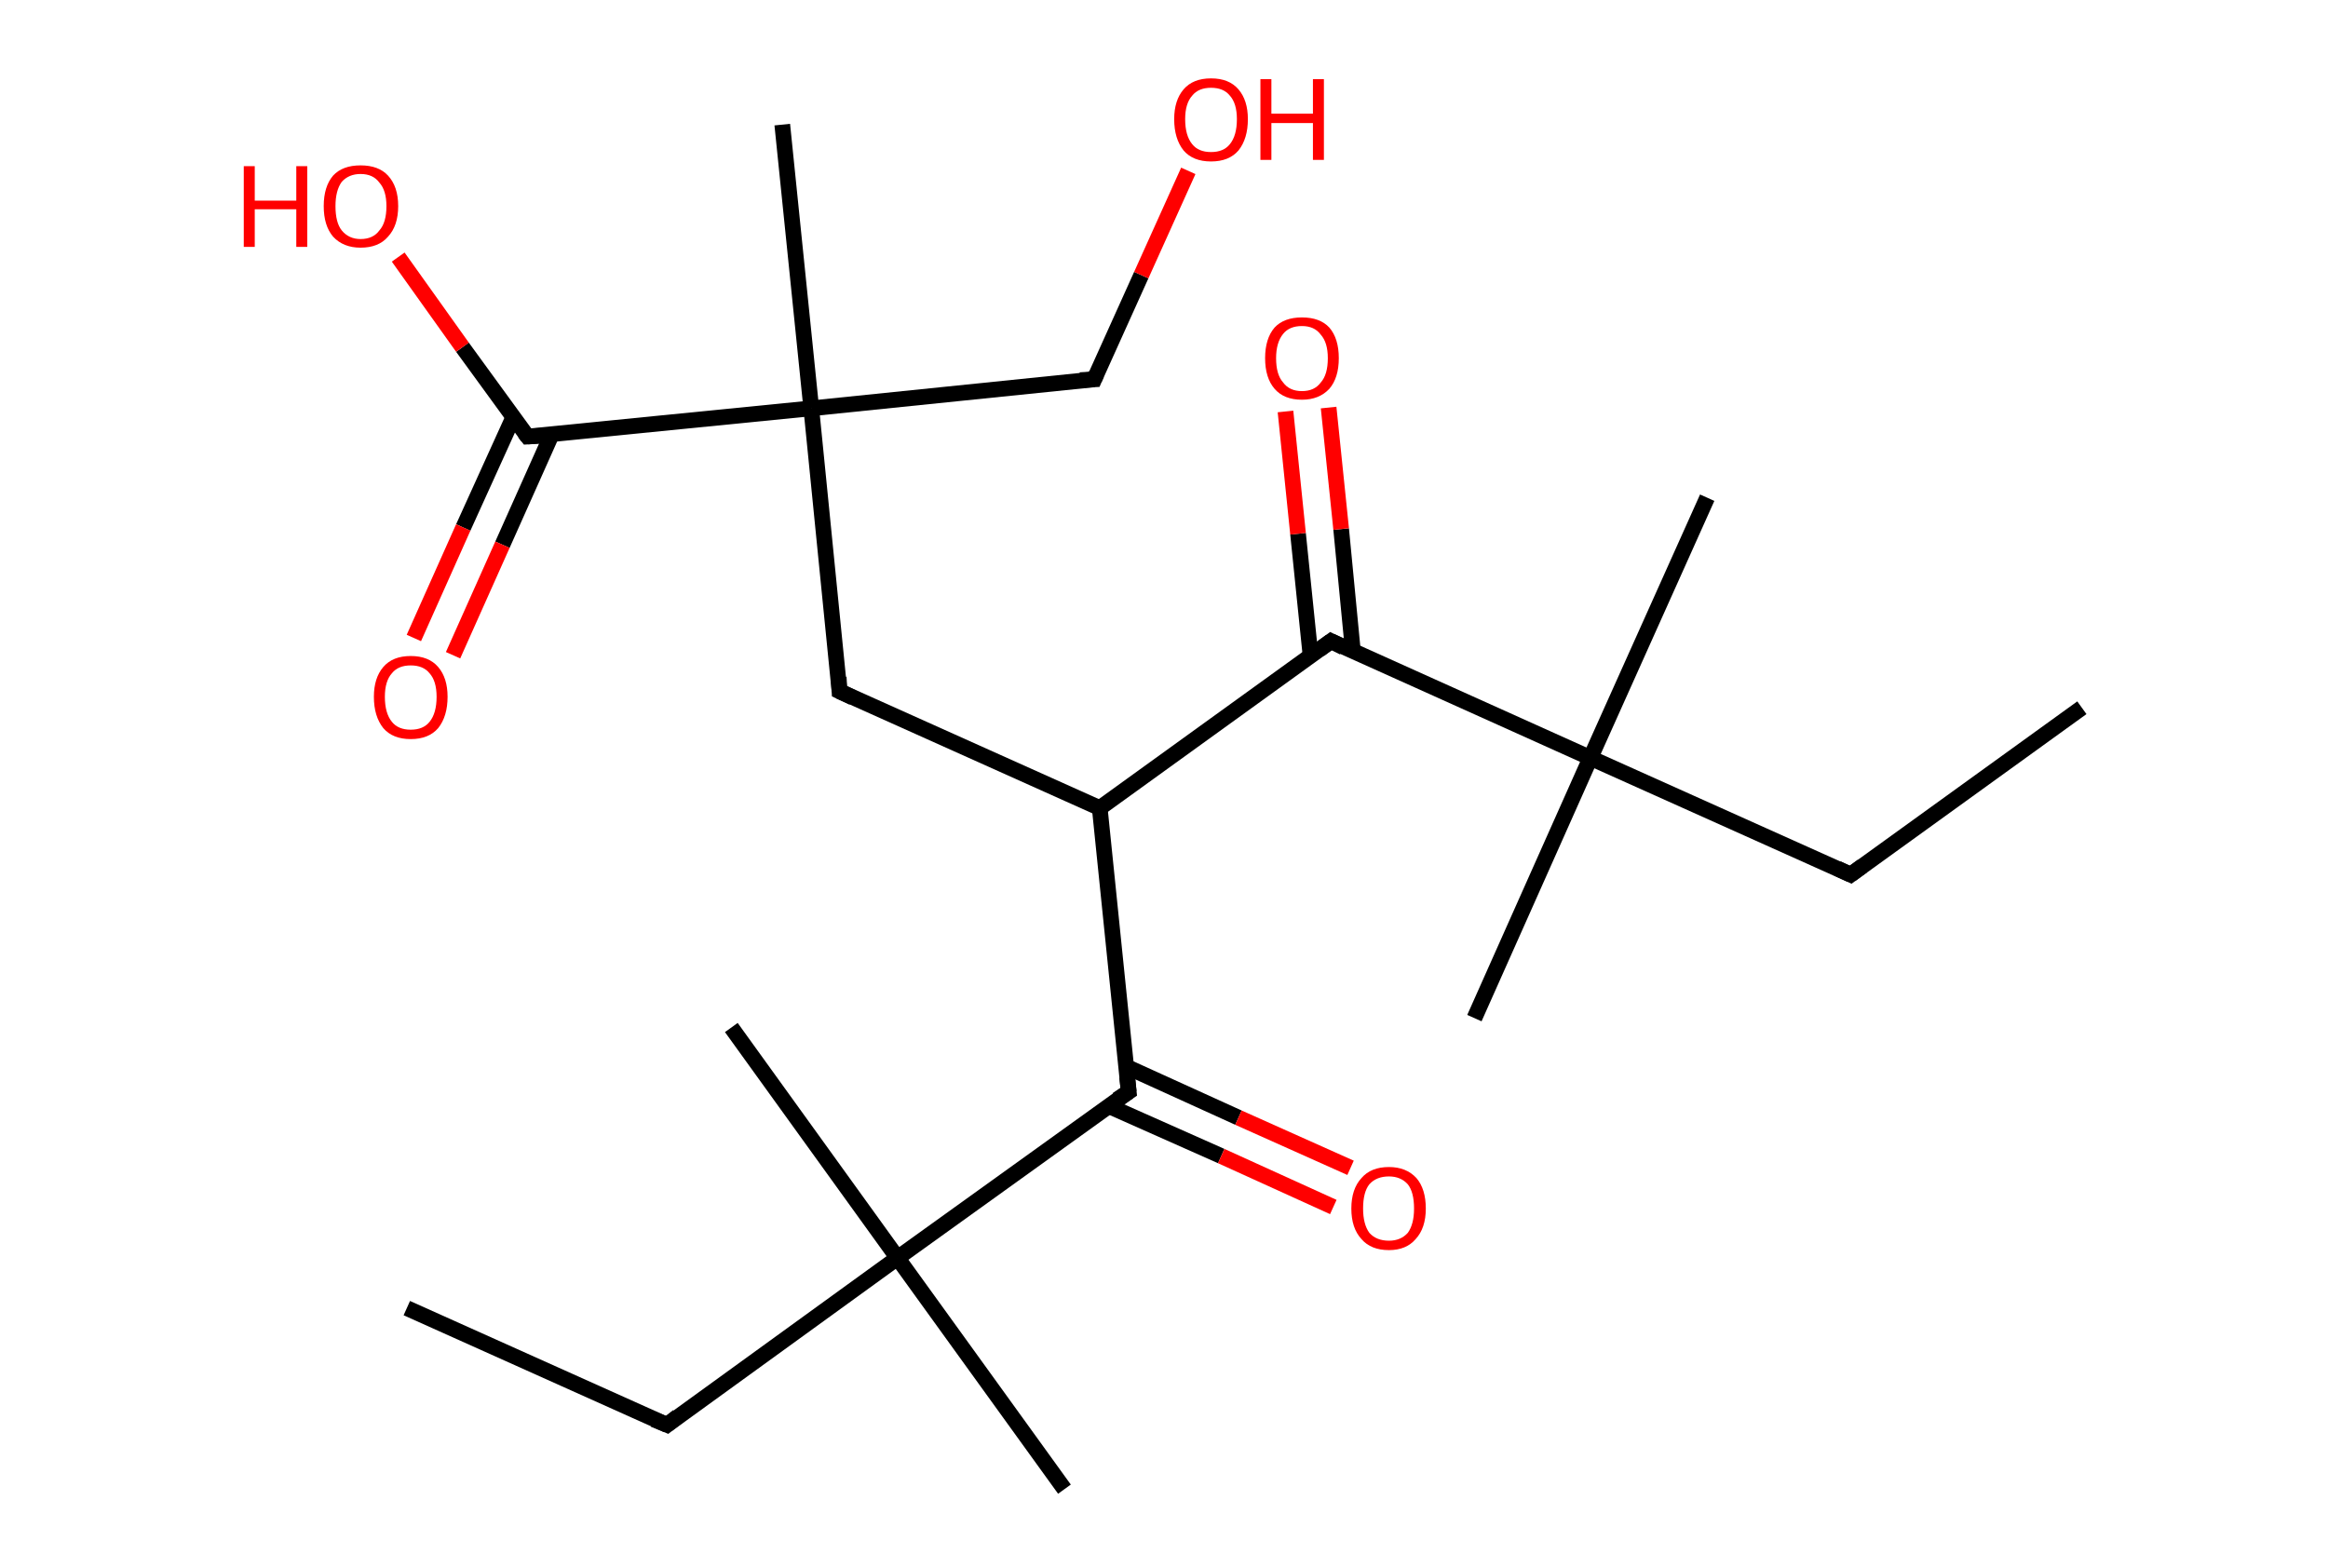 <?xml version='1.0' encoding='ASCII' standalone='yes'?>
<svg xmlns="http://www.w3.org/2000/svg" xmlns:rdkit="http://www.rdkit.org/xml" xmlns:xlink="http://www.w3.org/1999/xlink" version="1.1" baseProfile="full" xml:space="preserve" width="297px" height="200px" viewBox="0 0 297 200">
<!-- END OF HEADER -->
<rect style="opacity:1.0;fill:#FFFFFF;stroke:none" width="297.0" height="200.0" x="0.0" y="0.0"> </rect>
<path class="bond-0 atom-0 atom-1" d="M 51.9,166.9 L 85.1,181.8" style="fill:none;fill-rule:evenodd;stroke:#000000;stroke-width:2.0px;stroke-linecap:butt;stroke-linejoin:miter;stroke-opacity:1"/>
<path class="bond-1 atom-1 atom-2" d="M 85.1,181.8 L 114.5,160.5" style="fill:none;fill-rule:evenodd;stroke:#000000;stroke-width:2.0px;stroke-linecap:butt;stroke-linejoin:miter;stroke-opacity:1"/>
<path class="bond-2 atom-2 atom-3" d="M 114.5,160.5 L 93.3,131.1" style="fill:none;fill-rule:evenodd;stroke:#000000;stroke-width:2.0px;stroke-linecap:butt;stroke-linejoin:miter;stroke-opacity:1"/>
<path class="bond-3 atom-2 atom-4" d="M 114.5,160.5 L 135.8,190.0" style="fill:none;fill-rule:evenodd;stroke:#000000;stroke-width:2.0px;stroke-linecap:butt;stroke-linejoin:miter;stroke-opacity:1"/>
<path class="bond-4 atom-2 atom-5" d="M 114.5,160.5 L 144.0,139.3" style="fill:none;fill-rule:evenodd;stroke:#000000;stroke-width:2.0px;stroke-linecap:butt;stroke-linejoin:miter;stroke-opacity:1"/>
<path class="bond-5 atom-5 atom-6" d="M 141.4,141.1 L 155.8,147.5" style="fill:none;fill-rule:evenodd;stroke:#000000;stroke-width:2.0px;stroke-linecap:butt;stroke-linejoin:miter;stroke-opacity:1"/>
<path class="bond-5 atom-5 atom-6" d="M 155.8,147.5 L 170.1,154.0" style="fill:none;fill-rule:evenodd;stroke:#FF0000;stroke-width:2.0px;stroke-linecap:butt;stroke-linejoin:miter;stroke-opacity:1"/>
<path class="bond-5 atom-5 atom-6" d="M 143.7,136.1 L 158.0,142.6" style="fill:none;fill-rule:evenodd;stroke:#000000;stroke-width:2.0px;stroke-linecap:butt;stroke-linejoin:miter;stroke-opacity:1"/>
<path class="bond-5 atom-5 atom-6" d="M 158.0,142.6 L 172.3,149.0" style="fill:none;fill-rule:evenodd;stroke:#FF0000;stroke-width:2.0px;stroke-linecap:butt;stroke-linejoin:miter;stroke-opacity:1"/>
<path class="bond-6 atom-5 atom-7" d="M 144.0,139.3 L 140.3,103.1" style="fill:none;fill-rule:evenodd;stroke:#000000;stroke-width:2.0px;stroke-linecap:butt;stroke-linejoin:miter;stroke-opacity:1"/>
<path class="bond-7 atom-7 atom-8" d="M 140.3,103.1 L 107.1,88.2" style="fill:none;fill-rule:evenodd;stroke:#000000;stroke-width:2.0px;stroke-linecap:butt;stroke-linejoin:miter;stroke-opacity:1"/>
<path class="bond-8 atom-8 atom-9" d="M 107.1,88.2 L 103.5,52.1" style="fill:none;fill-rule:evenodd;stroke:#000000;stroke-width:2.0px;stroke-linecap:butt;stroke-linejoin:miter;stroke-opacity:1"/>
<path class="bond-9 atom-9 atom-10" d="M 103.5,52.1 L 99.8,15.9" style="fill:none;fill-rule:evenodd;stroke:#000000;stroke-width:2.0px;stroke-linecap:butt;stroke-linejoin:miter;stroke-opacity:1"/>
<path class="bond-10 atom-9 atom-11" d="M 103.5,52.1 L 139.6,48.4" style="fill:none;fill-rule:evenodd;stroke:#000000;stroke-width:2.0px;stroke-linecap:butt;stroke-linejoin:miter;stroke-opacity:1"/>
<path class="bond-11 atom-11 atom-12" d="M 139.6,48.4 L 145.6,35.1" style="fill:none;fill-rule:evenodd;stroke:#000000;stroke-width:2.0px;stroke-linecap:butt;stroke-linejoin:miter;stroke-opacity:1"/>
<path class="bond-11 atom-11 atom-12" d="M 145.6,35.1 L 151.6,21.8" style="fill:none;fill-rule:evenodd;stroke:#FF0000;stroke-width:2.0px;stroke-linecap:butt;stroke-linejoin:miter;stroke-opacity:1"/>
<path class="bond-12 atom-9 atom-13" d="M 103.5,52.1 L 67.3,55.7" style="fill:none;fill-rule:evenodd;stroke:#000000;stroke-width:2.0px;stroke-linecap:butt;stroke-linejoin:miter;stroke-opacity:1"/>
<path class="bond-13 atom-13 atom-14" d="M 65.5,53.2 L 59.1,67.3" style="fill:none;fill-rule:evenodd;stroke:#000000;stroke-width:2.0px;stroke-linecap:butt;stroke-linejoin:miter;stroke-opacity:1"/>
<path class="bond-13 atom-13 atom-14" d="M 59.1,67.3 L 52.8,81.4" style="fill:none;fill-rule:evenodd;stroke:#FF0000;stroke-width:2.0px;stroke-linecap:butt;stroke-linejoin:miter;stroke-opacity:1"/>
<path class="bond-13 atom-13 atom-14" d="M 70.4,55.4 L 64.1,69.5" style="fill:none;fill-rule:evenodd;stroke:#000000;stroke-width:2.0px;stroke-linecap:butt;stroke-linejoin:miter;stroke-opacity:1"/>
<path class="bond-13 atom-13 atom-14" d="M 64.1,69.5 L 57.8,83.6" style="fill:none;fill-rule:evenodd;stroke:#FF0000;stroke-width:2.0px;stroke-linecap:butt;stroke-linejoin:miter;stroke-opacity:1"/>
<path class="bond-14 atom-13 atom-15" d="M 67.3,55.7 L 59.0,44.3" style="fill:none;fill-rule:evenodd;stroke:#000000;stroke-width:2.0px;stroke-linecap:butt;stroke-linejoin:miter;stroke-opacity:1"/>
<path class="bond-14 atom-13 atom-15" d="M 59.0,44.3 L 50.8,32.8" style="fill:none;fill-rule:evenodd;stroke:#FF0000;stroke-width:2.0px;stroke-linecap:butt;stroke-linejoin:miter;stroke-opacity:1"/>
<path class="bond-15 atom-7 atom-16" d="M 140.3,103.1 L 169.8,81.8" style="fill:none;fill-rule:evenodd;stroke:#000000;stroke-width:2.0px;stroke-linecap:butt;stroke-linejoin:miter;stroke-opacity:1"/>
<path class="bond-16 atom-16 atom-17" d="M 172.6,83.1 L 171.1,67.5" style="fill:none;fill-rule:evenodd;stroke:#000000;stroke-width:2.0px;stroke-linecap:butt;stroke-linejoin:miter;stroke-opacity:1"/>
<path class="bond-16 atom-16 atom-17" d="M 171.1,67.5 L 169.5,52.0" style="fill:none;fill-rule:evenodd;stroke:#FF0000;stroke-width:2.0px;stroke-linecap:butt;stroke-linejoin:miter;stroke-opacity:1"/>
<path class="bond-16 atom-16 atom-17" d="M 167.2,83.7 L 165.6,68.1" style="fill:none;fill-rule:evenodd;stroke:#000000;stroke-width:2.0px;stroke-linecap:butt;stroke-linejoin:miter;stroke-opacity:1"/>
<path class="bond-16 atom-16 atom-17" d="M 165.6,68.1 L 164.0,52.5" style="fill:none;fill-rule:evenodd;stroke:#FF0000;stroke-width:2.0px;stroke-linecap:butt;stroke-linejoin:miter;stroke-opacity:1"/>
<path class="bond-17 atom-16 atom-18" d="M 169.8,81.8 L 202.9,96.7" style="fill:none;fill-rule:evenodd;stroke:#000000;stroke-width:2.0px;stroke-linecap:butt;stroke-linejoin:miter;stroke-opacity:1"/>
<path class="bond-18 atom-18 atom-19" d="M 202.9,96.7 L 217.8,63.5" style="fill:none;fill-rule:evenodd;stroke:#000000;stroke-width:2.0px;stroke-linecap:butt;stroke-linejoin:miter;stroke-opacity:1"/>
<path class="bond-19 atom-18 atom-20" d="M 202.9,96.7 L 188.1,129.9" style="fill:none;fill-rule:evenodd;stroke:#000000;stroke-width:2.0px;stroke-linecap:butt;stroke-linejoin:miter;stroke-opacity:1"/>
<path class="bond-20 atom-18 atom-21" d="M 202.9,96.7 L 236.1,111.6" style="fill:none;fill-rule:evenodd;stroke:#000000;stroke-width:2.0px;stroke-linecap:butt;stroke-linejoin:miter;stroke-opacity:1"/>
<path class="bond-21 atom-21 atom-22" d="M 236.1,111.6 L 265.6,90.3" style="fill:none;fill-rule:evenodd;stroke:#000000;stroke-width:2.0px;stroke-linecap:butt;stroke-linejoin:miter;stroke-opacity:1"/>
<path d="M 83.4,181.1 L 85.1,181.8 L 86.5,180.7" style="fill:none;stroke:#000000;stroke-width:2.0px;stroke-linecap:butt;stroke-linejoin:miter;stroke-opacity:1;"/>
<path d="M 142.5,140.3 L 144.0,139.3 L 143.8,137.4" style="fill:none;stroke:#000000;stroke-width:2.0px;stroke-linecap:butt;stroke-linejoin:miter;stroke-opacity:1;"/>
<path d="M 108.8,89.0 L 107.1,88.2 L 107.0,86.4" style="fill:none;stroke:#000000;stroke-width:2.0px;stroke-linecap:butt;stroke-linejoin:miter;stroke-opacity:1;"/>
<path d="M 137.8,48.5 L 139.6,48.4 L 139.9,47.7" style="fill:none;stroke:#000000;stroke-width:2.0px;stroke-linecap:butt;stroke-linejoin:miter;stroke-opacity:1;"/>
<path d="M 69.1,55.6 L 67.3,55.7 L 66.9,55.2" style="fill:none;stroke:#000000;stroke-width:2.0px;stroke-linecap:butt;stroke-linejoin:miter;stroke-opacity:1;"/>
<path d="M 168.3,82.9 L 169.8,81.8 L 171.4,82.6" style="fill:none;stroke:#000000;stroke-width:2.0px;stroke-linecap:butt;stroke-linejoin:miter;stroke-opacity:1;"/>
<path d="M 234.4,110.8 L 236.1,111.6 L 237.6,110.5" style="fill:none;stroke:#000000;stroke-width:2.0px;stroke-linecap:butt;stroke-linejoin:miter;stroke-opacity:1;"/>
<path class="atom-6" d="M 172.4 154.2 Q 172.4 151.7, 173.7 150.3 Q 174.9 148.9, 177.2 148.9 Q 179.4 148.9, 180.7 150.3 Q 181.9 151.7, 181.9 154.2 Q 181.9 156.7, 180.6 158.1 Q 179.4 159.5, 177.2 159.5 Q 174.9 159.5, 173.7 158.1 Q 172.4 156.7, 172.4 154.2 M 177.2 158.3 Q 178.7 158.3, 179.6 157.3 Q 180.4 156.2, 180.4 154.2 Q 180.4 152.1, 179.6 151.1 Q 178.7 150.1, 177.2 150.1 Q 175.6 150.1, 174.7 151.1 Q 173.9 152.1, 173.9 154.2 Q 173.9 156.2, 174.7 157.3 Q 175.6 158.3, 177.2 158.3 " fill="#FF0000"/>
<path class="atom-12" d="M 149.8 15.2 Q 149.8 12.8, 151.0 11.4 Q 152.2 10.0, 154.5 10.0 Q 156.8 10.0, 158.0 11.4 Q 159.2 12.8, 159.2 15.2 Q 159.2 17.7, 158.0 19.2 Q 156.8 20.6, 154.5 20.6 Q 152.2 20.6, 151.0 19.2 Q 149.8 17.7, 149.8 15.2 M 154.5 19.4 Q 156.1 19.4, 156.9 18.4 Q 157.8 17.3, 157.8 15.2 Q 157.8 13.2, 156.9 12.2 Q 156.1 11.2, 154.5 11.2 Q 152.9 11.2, 152.1 12.2 Q 151.2 13.2, 151.2 15.2 Q 151.2 17.3, 152.1 18.4 Q 152.9 19.4, 154.5 19.4 " fill="#FF0000"/>
<path class="atom-12" d="M 160.8 10.1 L 162.2 10.1 L 162.2 14.5 L 167.5 14.5 L 167.5 10.1 L 168.9 10.1 L 168.9 20.4 L 167.5 20.4 L 167.5 15.7 L 162.2 15.7 L 162.2 20.4 L 160.8 20.4 L 160.8 10.1 " fill="#FF0000"/>
<path class="atom-14" d="M 47.7 88.9 Q 47.7 86.5, 48.9 85.1 Q 50.1 83.7, 52.4 83.7 Q 54.7 83.7, 55.9 85.1 Q 57.1 86.5, 57.1 88.9 Q 57.1 91.4, 55.9 92.9 Q 54.7 94.3, 52.4 94.3 Q 50.1 94.3, 48.9 92.9 Q 47.7 91.4, 47.7 88.9 M 52.4 93.1 Q 54.0 93.1, 54.8 92.1 Q 55.7 91.0, 55.7 88.9 Q 55.7 86.9, 54.8 85.9 Q 54.0 84.9, 52.4 84.9 Q 50.8 84.9, 50.0 85.9 Q 49.1 86.9, 49.1 88.9 Q 49.1 91.0, 50.0 92.1 Q 50.8 93.1, 52.4 93.1 " fill="#FF0000"/>
<path class="atom-15" d="M 31.1 21.2 L 32.5 21.2 L 32.5 25.6 L 37.8 25.6 L 37.8 21.2 L 39.2 21.2 L 39.2 31.5 L 37.8 31.5 L 37.8 26.7 L 32.5 26.7 L 32.5 31.5 L 31.1 31.5 L 31.1 21.2 " fill="#FF0000"/>
<path class="atom-15" d="M 41.3 26.3 Q 41.3 23.8, 42.5 22.4 Q 43.7 21.1, 46.0 21.1 Q 48.3 21.1, 49.5 22.4 Q 50.8 23.8, 50.8 26.3 Q 50.8 28.8, 49.5 30.2 Q 48.3 31.6, 46.0 31.6 Q 43.8 31.6, 42.5 30.2 Q 41.3 28.8, 41.3 26.3 M 46.0 30.5 Q 47.6 30.5, 48.4 29.4 Q 49.3 28.4, 49.3 26.3 Q 49.3 24.3, 48.4 23.3 Q 47.6 22.2, 46.0 22.2 Q 44.5 22.2, 43.6 23.2 Q 42.8 24.3, 42.8 26.3 Q 42.8 28.4, 43.6 29.4 Q 44.5 30.5, 46.0 30.5 " fill="#FF0000"/>
<path class="atom-17" d="M 161.4 45.7 Q 161.4 43.2, 162.6 41.8 Q 163.8 40.5, 166.1 40.5 Q 168.4 40.5, 169.6 41.8 Q 170.8 43.2, 170.8 45.7 Q 170.8 48.2, 169.6 49.6 Q 168.3 51.0, 166.1 51.0 Q 163.8 51.0, 162.6 49.6 Q 161.4 48.2, 161.4 45.7 M 166.1 49.9 Q 167.7 49.9, 168.5 48.8 Q 169.4 47.8, 169.4 45.7 Q 169.4 43.7, 168.5 42.7 Q 167.7 41.6, 166.1 41.6 Q 164.5 41.6, 163.7 42.6 Q 162.8 43.7, 162.8 45.7 Q 162.8 47.8, 163.7 48.8 Q 164.5 49.9, 166.1 49.9 " fill="#FF0000"/>
</svg>
